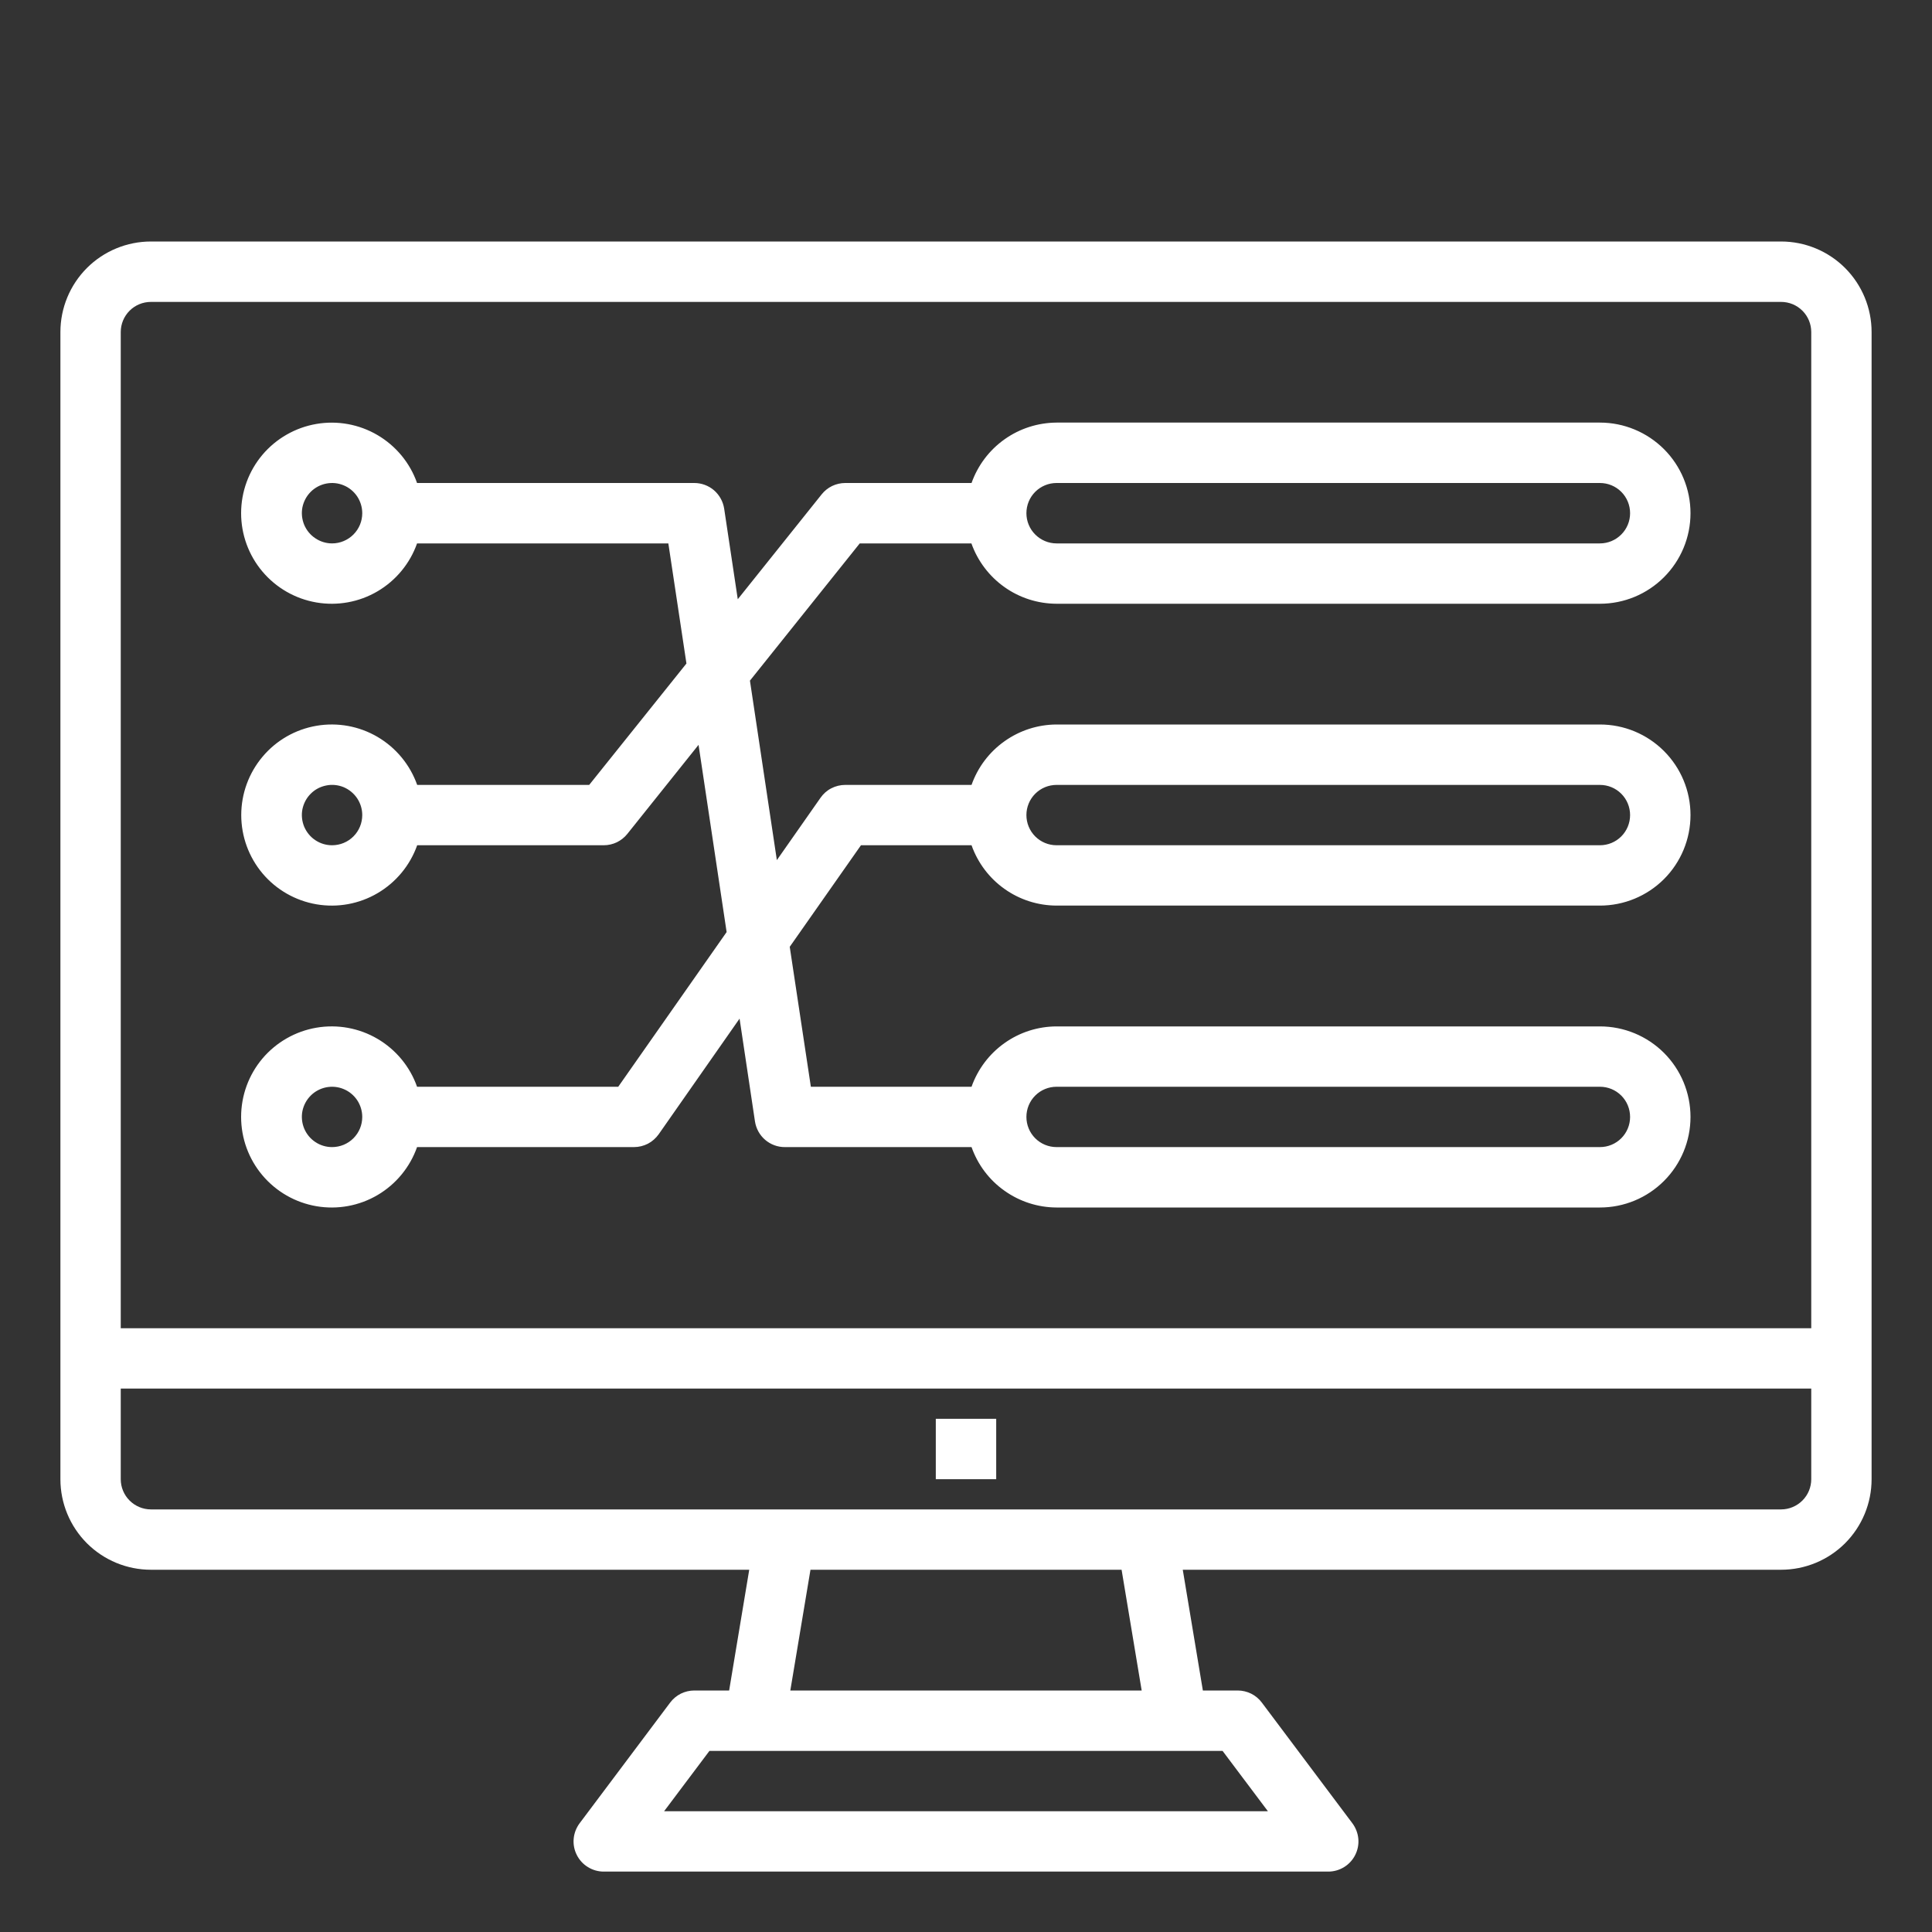 <svg width="30" height="30" viewBox="0 0 30 30" fill="none" xmlns="http://www.w3.org/2000/svg">
<rect x="0" y="0" width="30" height="30" fill="#333333" stroke="none"/>
<path d="M9.6 16.875H6.476C6.366 16.562 6.148 16.299 5.862 16.131C5.576 15.963 5.24 15.902 4.913 15.958C4.586 16.014 4.289 16.184 4.075 16.437C3.861 16.691 3.744 17.012 3.744 17.344C3.744 17.675 3.861 17.997 4.075 18.25C4.289 18.504 4.586 18.674 4.913 18.73C5.24 18.786 5.576 18.725 5.862 18.557C6.148 18.389 6.366 18.125 6.476 17.812H9.844C9.919 17.812 9.993 17.794 10.06 17.76C10.127 17.725 10.184 17.674 10.228 17.613L11.484 15.817L11.723 17.413C11.74 17.524 11.796 17.626 11.881 17.699C11.966 17.772 12.075 17.813 12.188 17.812H15.086C15.183 18.086 15.361 18.323 15.598 18.49C15.834 18.658 16.116 18.749 16.406 18.75H24.844C25.217 18.75 25.574 18.602 25.838 18.338C26.102 18.074 26.25 17.717 26.25 17.344C26.25 16.971 26.102 16.613 25.838 16.349C25.574 16.086 25.217 15.938 24.844 15.938H16.406C16.116 15.939 15.834 16.029 15.598 16.197C15.361 16.365 15.183 16.602 15.086 16.875H12.591L12.263 14.702L13.369 13.125H15.086C15.183 13.398 15.361 13.635 15.598 13.803C15.834 13.971 16.116 14.061 16.406 14.062H24.844C25.217 14.062 25.574 13.914 25.838 13.651C26.102 13.387 26.25 13.029 26.25 12.656C26.25 12.283 26.102 11.926 25.838 11.662C25.574 11.398 25.217 11.25 24.844 11.25H16.406C16.116 11.251 15.834 11.342 15.598 11.51C15.361 11.678 15.183 11.914 15.086 12.188H13.125C13.05 12.188 12.975 12.206 12.908 12.241C12.841 12.275 12.784 12.326 12.741 12.388L12.063 13.356L11.645 10.569L13.35 8.438H15.084C15.181 8.711 15.36 8.948 15.597 9.116C15.833 9.284 16.116 9.374 16.406 9.375H24.844C25.217 9.375 25.574 9.227 25.838 8.963C26.102 8.699 26.25 8.342 26.25 7.969C26.25 7.596 26.102 7.238 25.838 6.974C25.574 6.711 25.217 6.562 24.844 6.562H16.406C16.116 6.564 15.834 6.654 15.598 6.822C15.361 6.99 15.183 7.227 15.086 7.5H13.125C13.055 7.5 12.985 7.516 12.922 7.546C12.858 7.577 12.803 7.621 12.759 7.676L11.456 9.305L11.245 7.899C11.228 7.788 11.172 7.687 11.087 7.613C11.002 7.54 10.893 7.5 10.781 7.5H6.476C6.366 7.187 6.148 6.924 5.862 6.756C5.576 6.588 5.24 6.527 4.913 6.583C4.586 6.639 4.289 6.809 4.075 7.062C3.861 7.316 3.744 7.637 3.744 7.969C3.744 8.3 3.861 8.622 4.075 8.875C4.289 9.129 4.586 9.299 4.913 9.355C5.24 9.411 5.576 9.35 5.862 9.182C6.148 9.014 6.366 8.75 6.476 8.438H10.378L10.659 10.303L9.149 12.188H6.478C6.367 11.875 6.149 11.611 5.863 11.443C5.577 11.275 5.241 11.214 4.914 11.27C4.587 11.326 4.29 11.496 4.077 11.75C3.863 12.004 3.746 12.325 3.746 12.656C3.746 12.988 3.863 13.309 4.077 13.563C4.29 13.816 4.587 13.986 4.914 14.042C5.241 14.098 5.577 14.037 5.863 13.869C6.149 13.701 6.367 13.438 6.478 13.125H9.375C9.445 13.125 9.515 13.109 9.578 13.079C9.641 13.048 9.697 13.004 9.741 12.949L10.847 11.566L11.283 14.473L9.6 16.875ZM5.156 17.812C5.064 17.812 4.973 17.785 4.896 17.733C4.819 17.682 4.759 17.609 4.723 17.523C4.688 17.438 4.678 17.343 4.696 17.252C4.715 17.161 4.759 17.078 4.825 17.012C4.89 16.947 4.974 16.902 5.065 16.884C5.156 16.866 5.25 16.875 5.336 16.911C5.421 16.946 5.494 17.006 5.546 17.083C5.597 17.16 5.625 17.251 5.625 17.344C5.625 17.468 5.576 17.587 5.488 17.675C5.4 17.763 5.281 17.812 5.156 17.812ZM16.406 16.875H24.844C24.968 16.875 25.087 16.924 25.175 17.012C25.263 17.1 25.312 17.219 25.312 17.344C25.312 17.468 25.263 17.587 25.175 17.675C25.087 17.763 24.968 17.812 24.844 17.812H16.406C16.282 17.812 16.163 17.763 16.075 17.675C15.987 17.587 15.938 17.468 15.938 17.344C15.938 17.219 15.987 17.1 16.075 17.012C16.163 16.924 16.282 16.875 16.406 16.875ZM16.406 12.188H24.844C24.968 12.188 25.087 12.237 25.175 12.325C25.263 12.413 25.312 12.532 25.312 12.656C25.312 12.781 25.263 12.9 25.175 12.988C25.087 13.076 24.968 13.125 24.844 13.125H16.406C16.282 13.125 16.163 13.076 16.075 12.988C15.987 12.9 15.938 12.781 15.938 12.656C15.938 12.532 15.987 12.413 16.075 12.325C16.163 12.237 16.282 12.188 16.406 12.188ZM16.406 7.5H24.844C24.968 7.5 25.087 7.549 25.175 7.637C25.263 7.725 25.312 7.844 25.312 7.969C25.312 8.093 25.263 8.212 25.175 8.3C25.087 8.388 24.968 8.438 24.844 8.438H16.406C16.282 8.438 16.163 8.388 16.075 8.3C15.987 8.212 15.938 8.093 15.938 7.969C15.938 7.844 15.987 7.725 16.075 7.637C16.163 7.549 16.282 7.5 16.406 7.5ZM5.156 8.438C5.064 8.438 4.973 8.41 4.896 8.358C4.819 8.307 4.759 8.234 4.723 8.148C4.688 8.062 4.678 7.968 4.696 7.877C4.715 7.786 4.759 7.703 4.825 7.637C4.89 7.572 4.974 7.527 5.065 7.509C5.156 7.491 5.25 7.5 5.336 7.536C5.421 7.571 5.494 7.631 5.546 7.708C5.597 7.785 5.625 7.876 5.625 7.969C5.625 8.093 5.576 8.212 5.488 8.3C5.4 8.388 5.281 8.438 5.156 8.438ZM5.156 13.125C5.064 13.125 4.973 13.098 4.896 13.046C4.819 12.995 4.759 12.921 4.723 12.836C4.688 12.75 4.678 12.656 4.696 12.565C4.715 12.474 4.759 12.39 4.825 12.325C4.89 12.259 4.974 12.215 5.065 12.197C5.156 12.178 5.25 12.188 5.336 12.223C5.421 12.259 5.494 12.319 5.546 12.396C5.597 12.473 5.625 12.563 5.625 12.656C5.625 12.781 5.576 12.9 5.488 12.988C5.4 13.076 5.281 13.125 5.156 13.125Z" fill="white"/>
<path d="M15.469 22.031H14.531V22.969H15.469V22.031Z" fill="white"/>
<path d="M27.656 3.75H2.344C1.971 3.75 1.613 3.898 1.349 4.162C1.086 4.426 0.938 4.783 0.938 5.156V22.969C0.938 23.342 1.086 23.699 1.349 23.963C1.613 24.227 1.971 24.375 2.344 24.375H11.634L11.322 26.25H10.781C10.709 26.25 10.637 26.267 10.572 26.299C10.507 26.332 10.45 26.379 10.406 26.438L9 28.312C8.948 28.382 8.916 28.465 8.908 28.552C8.9 28.638 8.917 28.726 8.956 28.803C8.995 28.881 9.055 28.947 9.129 28.992C9.203 29.038 9.288 29.062 9.375 29.062H20.625C20.712 29.062 20.797 29.038 20.871 28.992C20.945 28.947 21.005 28.881 21.044 28.803C21.083 28.726 21.1 28.638 21.092 28.552C21.084 28.465 21.052 28.382 21 28.312L19.594 26.438C19.55 26.379 19.494 26.332 19.428 26.299C19.363 26.267 19.291 26.25 19.219 26.25H18.678L18.366 24.375H27.656C28.029 24.375 28.387 24.227 28.651 23.963C28.914 23.699 29.062 23.342 29.062 22.969V5.156C29.062 4.783 28.914 4.426 28.651 4.162C28.387 3.898 28.029 3.75 27.656 3.75ZM2.344 4.688H27.656C27.781 4.688 27.9 4.737 27.988 4.825C28.076 4.913 28.125 5.032 28.125 5.156V20.625H1.875V5.156C1.875 5.032 1.924 4.913 2.012 4.825C2.1 4.737 2.219 4.688 2.344 4.688ZM19.688 28.125H10.312L11.016 27.188H18.984L19.688 28.125ZM17.728 26.25H12.272L12.585 24.375H17.416L17.728 26.25ZM27.656 23.438H2.344C2.219 23.438 2.1 23.388 2.012 23.3C1.924 23.212 1.875 23.093 1.875 22.969V21.562H28.125V22.969C28.125 23.093 28.076 23.212 27.988 23.3C27.9 23.388 27.781 23.438 27.656 23.438Z" fill="white"/>
</svg>

